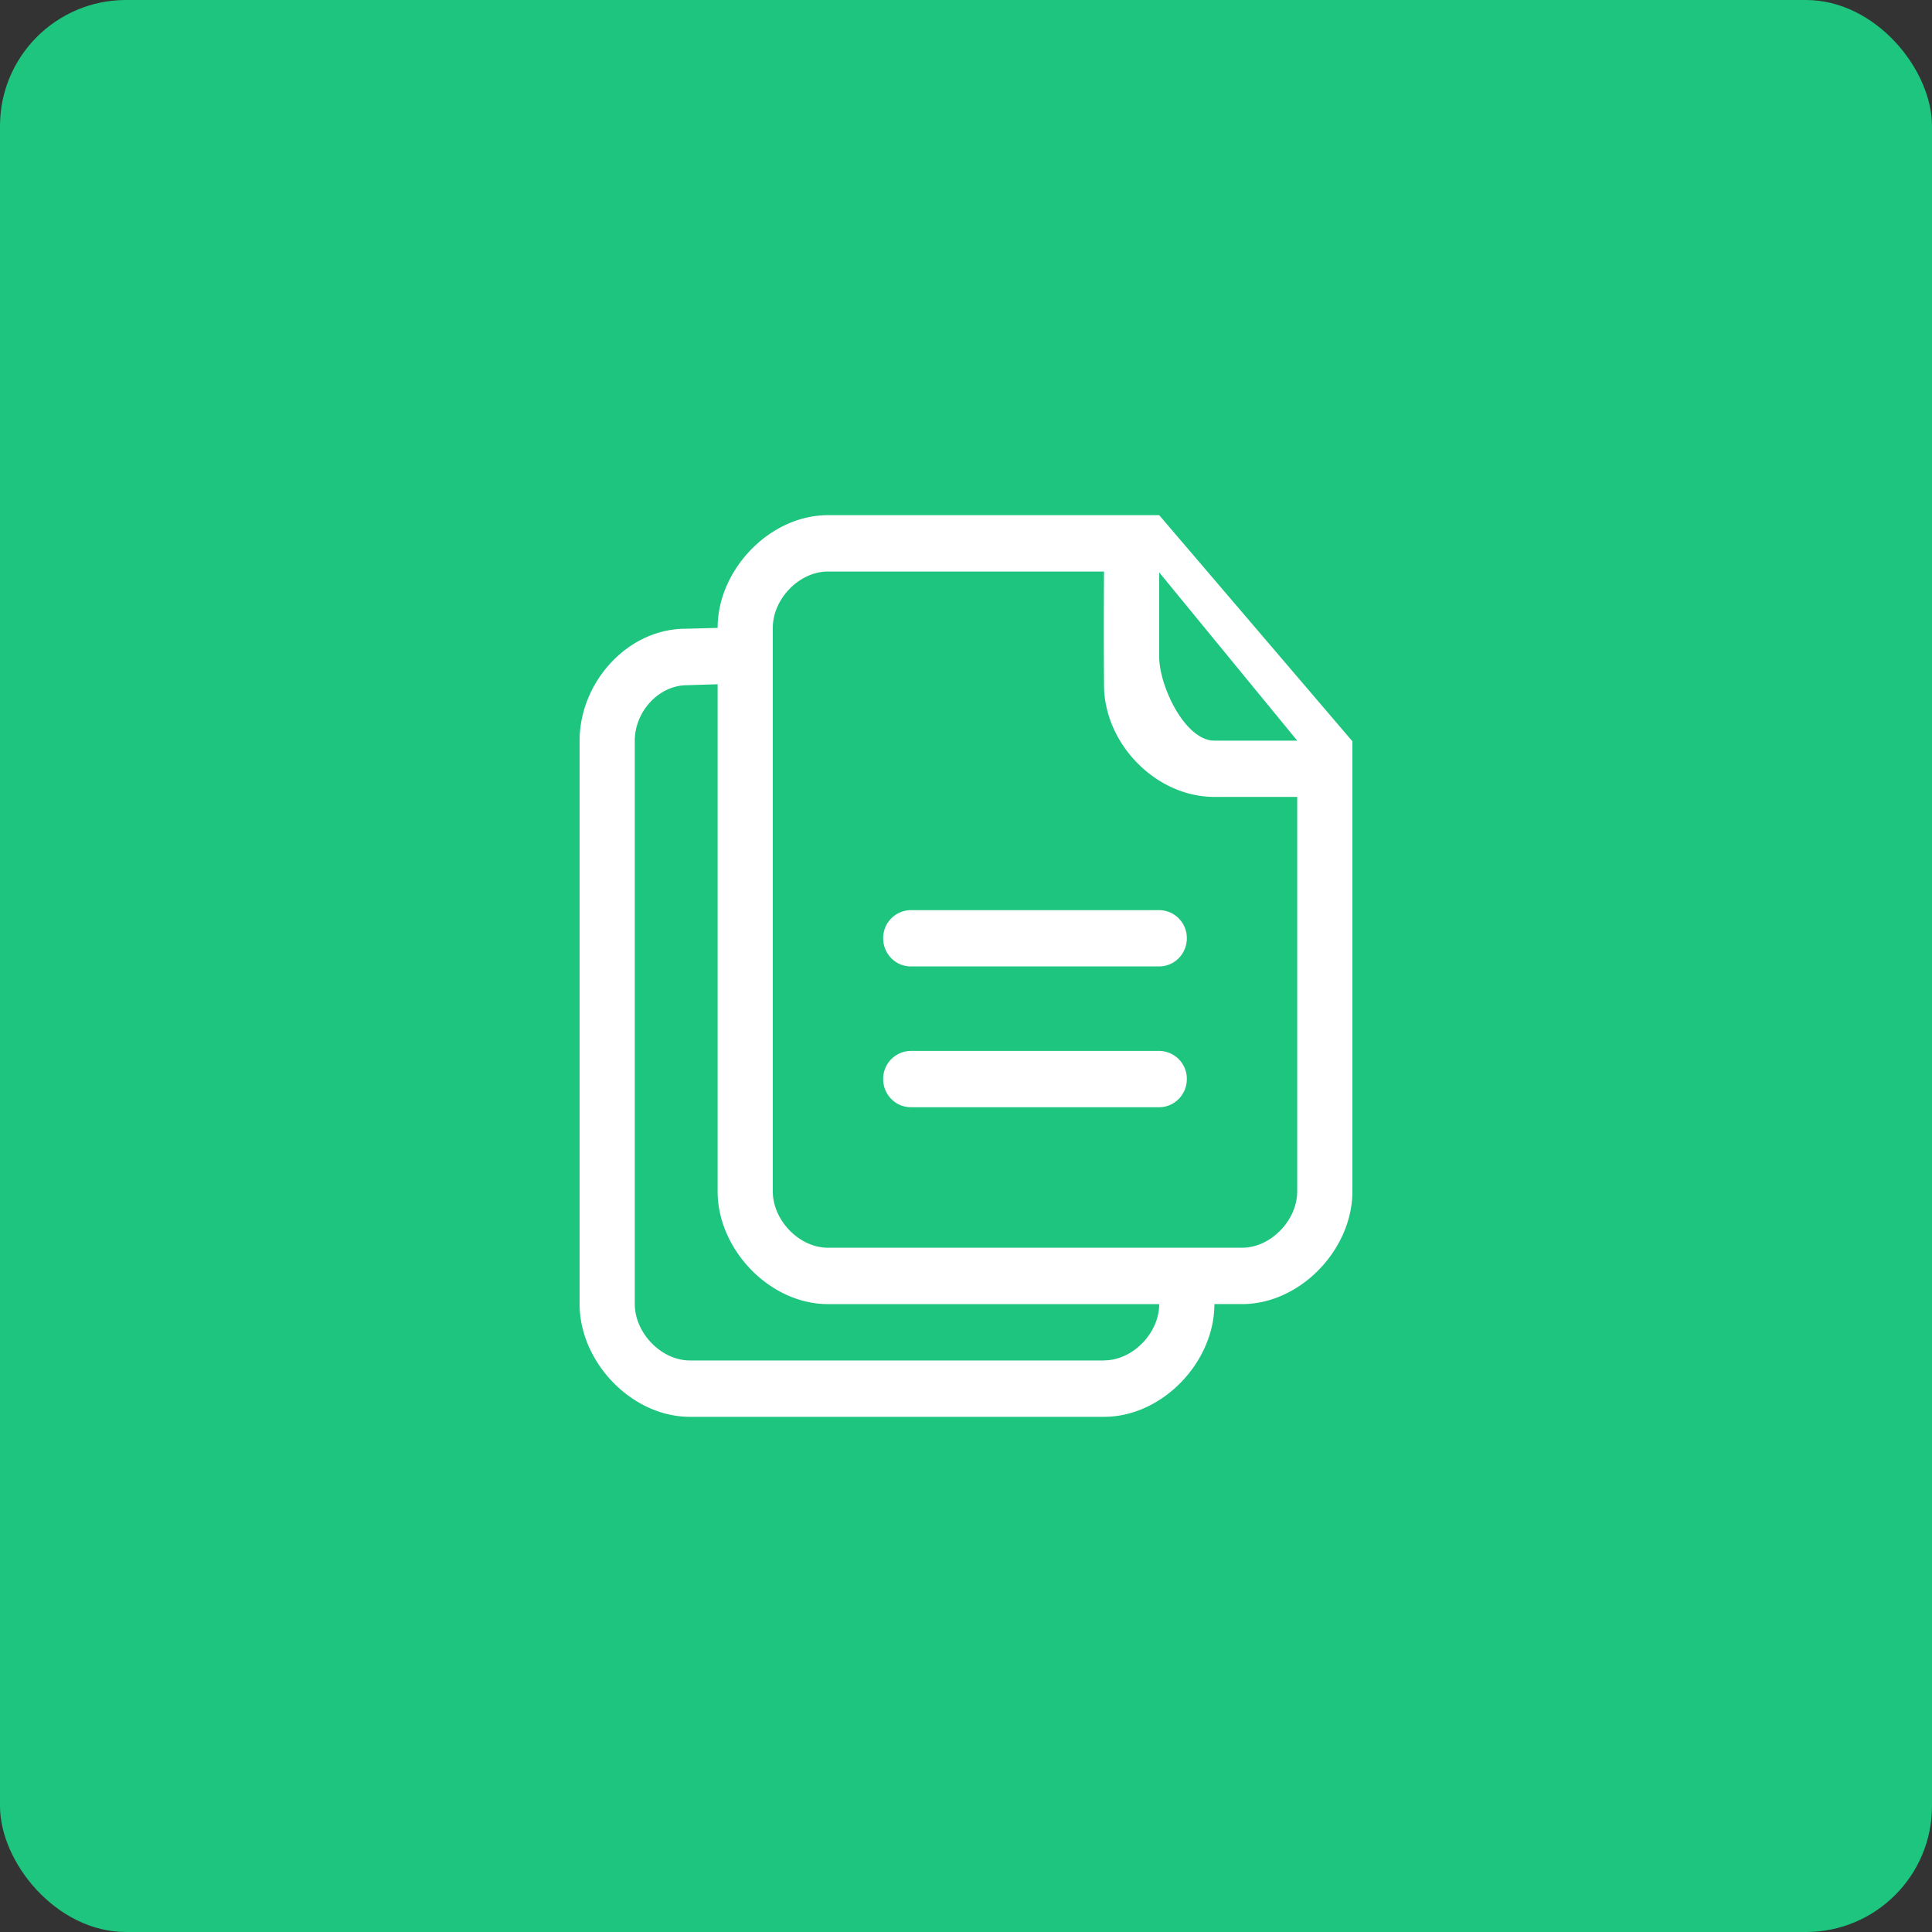 <svg xmlns="http://www.w3.org/2000/svg" width="23" height="23"><rect width="100%" height="100%" fill="#333333" stroke="none"/><g fill="none"><rect width="23" height="23" fill="#1EC57E" rx="1.5"/><path fill="#FFF" d="M13.8 6.133H9.857c-.695 0-1.314.651-1.314 1.342l-.38.01c-.695 0-1.263.641-1.263 1.332v6.708c0 .69.619 1.342 1.314 1.342h4.929c.695 0 1.314-.651 1.314-1.342h.329c.695 0 1.314-.651 1.314-1.342V8.825l-2.3-2.692zm-.657 10.063H8.214c-.345 0-.657-.33-.657-.671V8.817c0-.342.281-.66.626-.66l.36-.011v6.037c0 .691.619 1.342 1.314 1.342H13.8c0 .342-.312.67-.657.67zm2.3-2.013c0 .342-.312.671-.657.671H9.857c-.345 0-.657-.329-.657-.67v-6.71c0-.342.312-.67.657-.67h3.286c-.005.772 0 1.35 0 1.35 0 .696.614 1.333 1.314 1.333h.986v4.695zm-.986-5.366c-.35 0-.657-.65-.657-.998V6.814l1.643 2.003h-.986zm-.657 2.018h-2.957a.332.332 0 0 0-.329.335c0 .185.147.335.329.335H13.8c.181 0 .329-.15.329-.335a.332.332 0 0 0-.329-.335zm0 1.676h-2.957a.332.332 0 0 0-.329.335c0 .185.147.335.329.335H13.8c.181 0 .329-.15.329-.335a.332.332 0 0 0-.329-.335z"/></g></svg>
